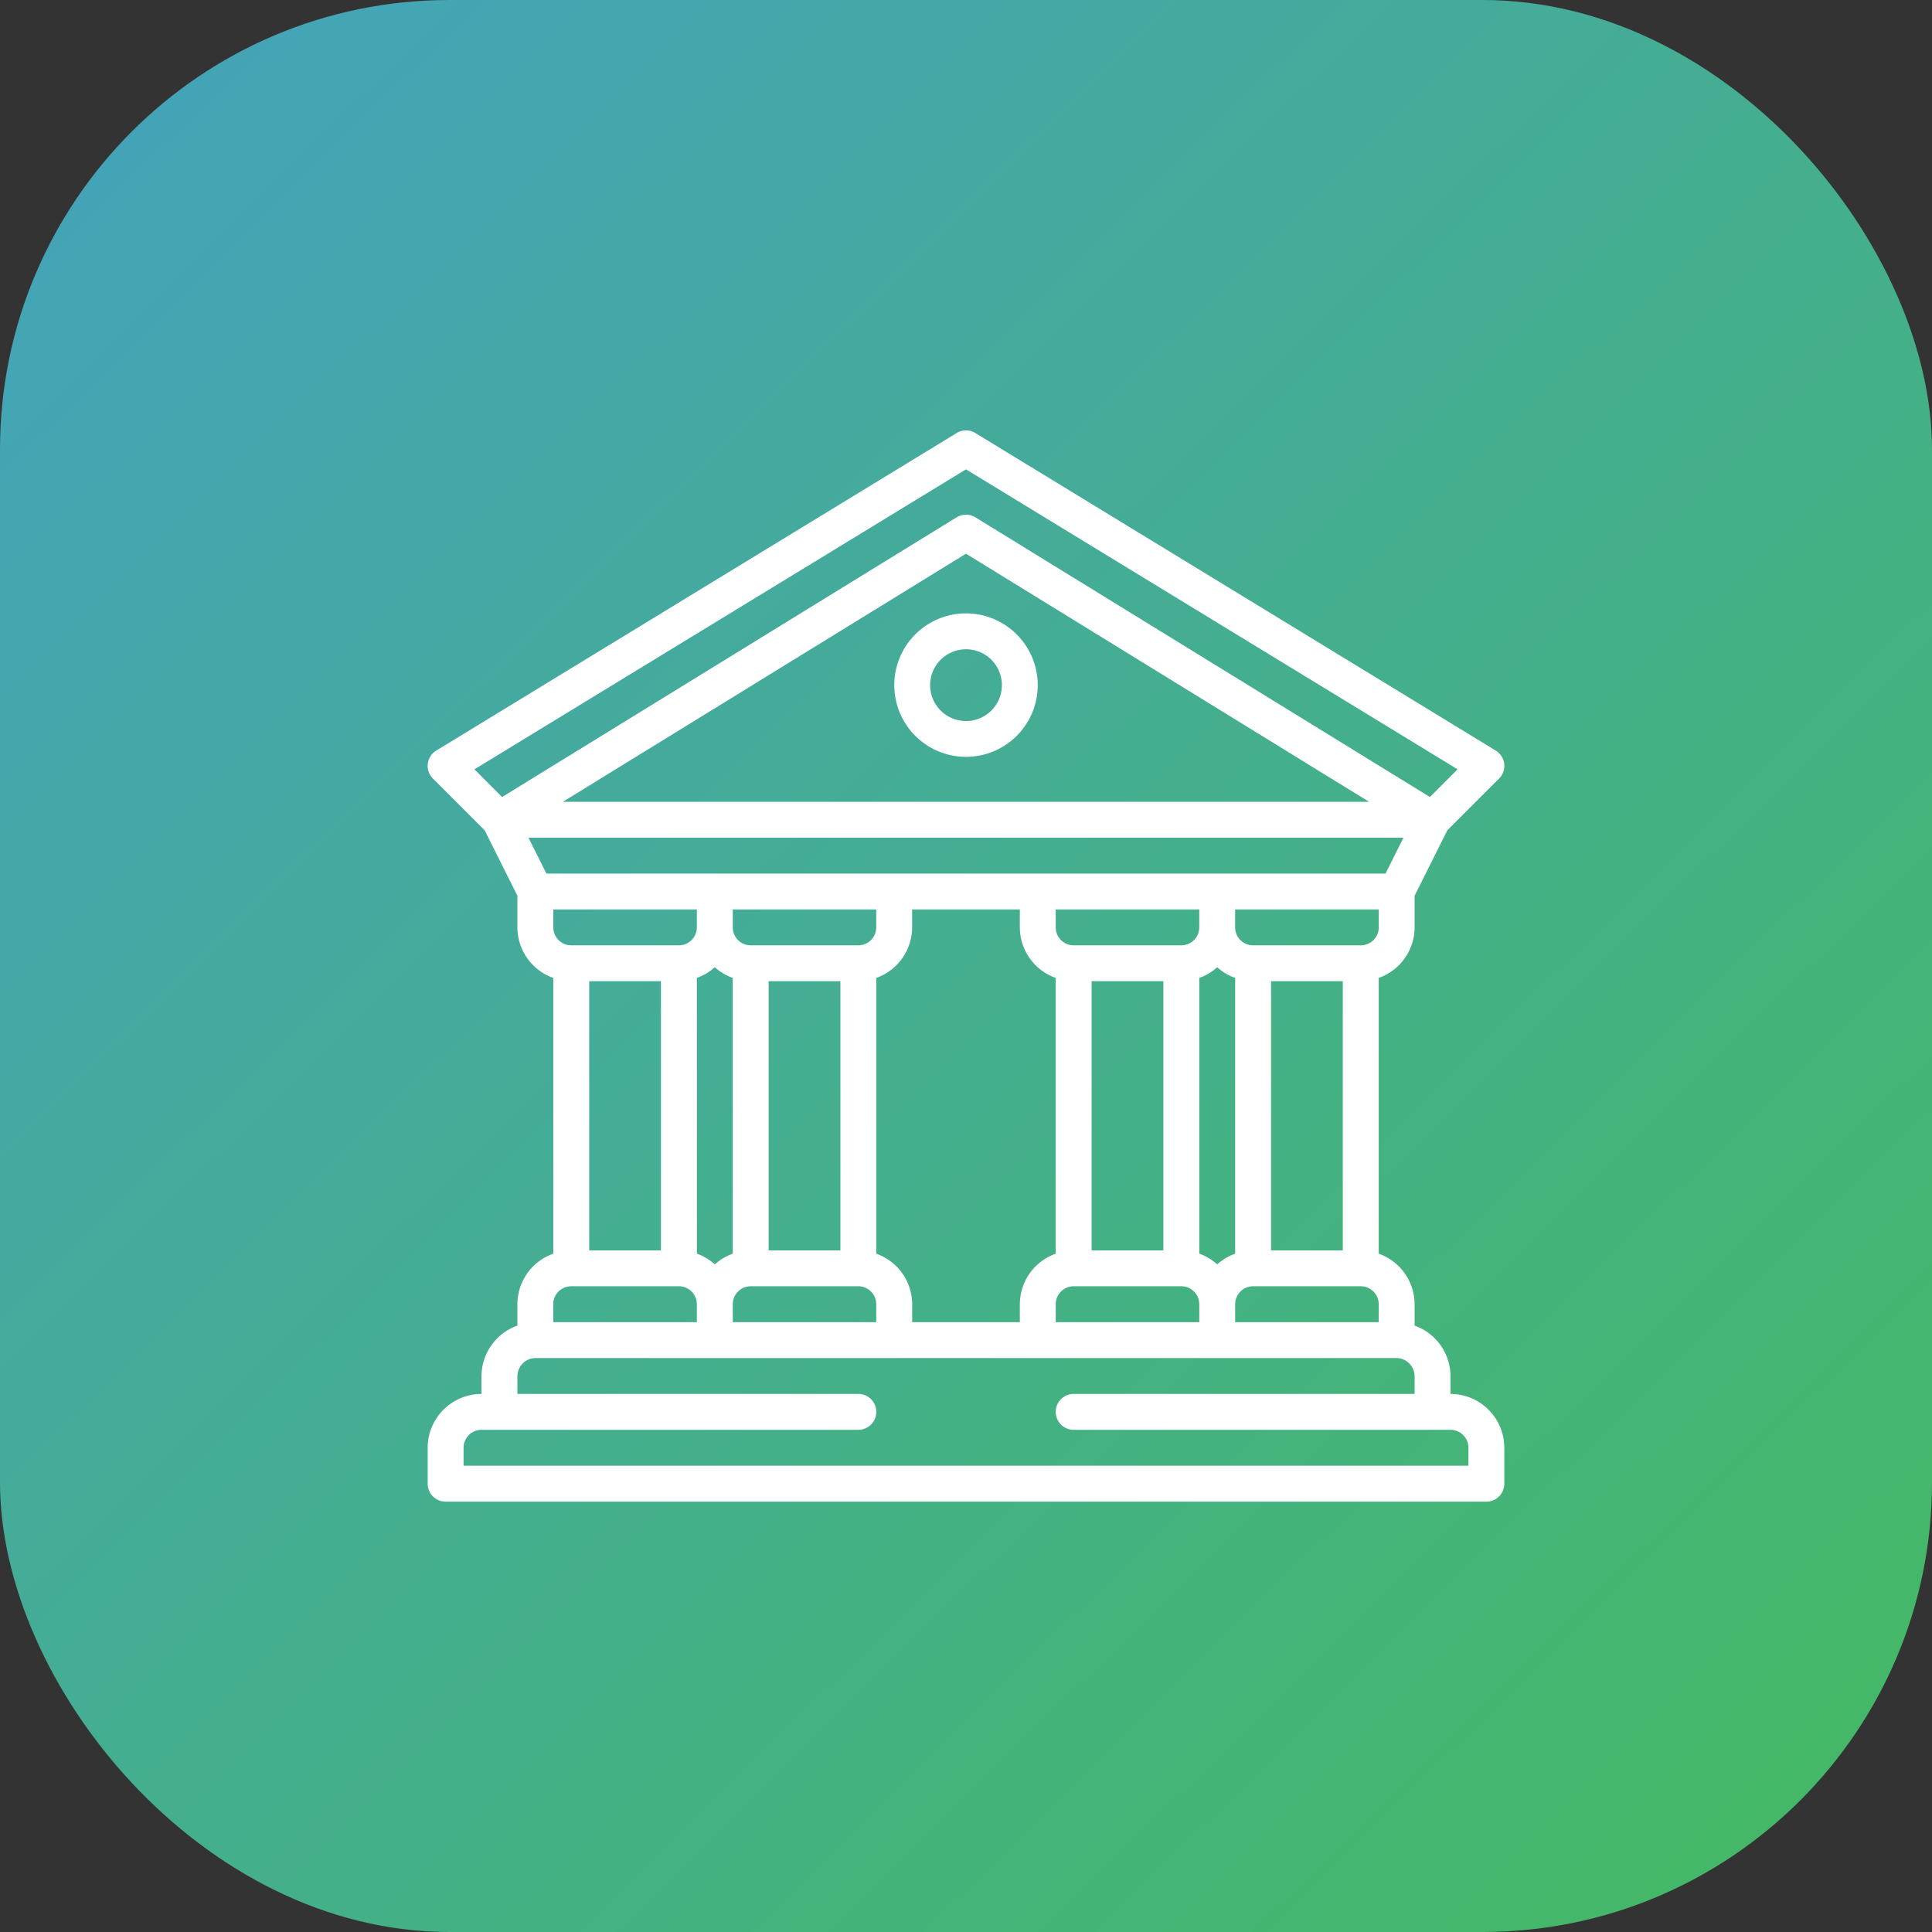 <svg xmlns="http://www.w3.org/2000/svg" xmlns:xlink="http://www.w3.org/1999/xlink" width="202" height="202" viewBox="0 0 202 202">
  <rect x="0" y="0" width="202" height="202" fill="#333333" stroke="none"/>
  <defs>
    <linearGradient id="linear-gradient" x1="0.059" y1="0.064" x2="0.926" y2="0.946" gradientUnits="objectBoundingBox">
      <stop offset="0" stop-color="#44a4b8"/>
      <stop offset="1" stop-color="#44b867"/>
    </linearGradient>
  </defs>
  <g id="Group_455" data-name="Group 455" transform="translate(-4743 -5172)">
    <rect id="Rectangle_136" data-name="Rectangle 136" width="202" height="202" rx="47" transform="translate(4743 5172)" fill="url(#linear-gradient)"/>
    <g id="city-hall" transform="translate(4787.715 5215.704)">
      <g id="Group_457" data-name="Group 457" transform="translate(0 1.296)">
        <g id="Group_456" data-name="Group 456" transform="translate(0 0)">
          <path id="Path_663" data-name="Path 663" d="M106.941,102.039v-1.876a5.626,5.626,0,0,0-3.752-5.268V92.658a5.619,5.619,0,0,0-3.752-5.283V58.542a5.619,5.619,0,0,0,3.752-5.283V49.95l3.419-6.838,5.412-5.412a1.874,1.874,0,0,0-.35-2.928L57.262,1.571a1.872,1.872,0,0,0-1.953,0L.9,34.772A1.874,1.874,0,0,0,.55,37.7l5.412,5.412L9.381,49.95v3.309a5.619,5.619,0,0,0,3.752,5.283V87.375a5.619,5.619,0,0,0-3.752,5.283v2.237a5.626,5.626,0,0,0-3.752,5.268v1.876A5.634,5.634,0,0,0,0,107.667v3.752A1.875,1.875,0,0,0,1.876,113.3H110.693a1.875,1.875,0,0,0,1.876-1.875h0v-3.752A5.634,5.634,0,0,0,106.941,102.039Zm-7.5-48.78a1.878,1.878,0,0,1-1.876,1.876H86.3a1.878,1.878,0,0,1-1.876-1.876V51.383H99.437v1.876ZM46.9,87.375V58.542a5.619,5.619,0,0,0,3.752-5.283V51.383H61.914v1.876a5.619,5.619,0,0,0,3.752,5.283V87.375a5.619,5.619,0,0,0-3.752,5.283v1.876H50.657V92.658A5.619,5.619,0,0,0,46.9,87.375ZM15.01,55.135a1.878,1.878,0,0,1-1.876-1.876V51.383H28.143v1.876a1.878,1.878,0,0,1-1.876,1.876Zm9.381,3.752V87.029h-7.5V58.887Zm3.752-.346a5.6,5.6,0,0,0,1.876-1.118A5.6,5.6,0,0,0,31.9,58.541V87.375a5.6,5.6,0,0,0-1.876,1.118,5.6,5.6,0,0,0-1.876-1.118ZM31.9,92.658a1.878,1.878,0,0,1,1.876-1.876H45.028A1.878,1.878,0,0,1,46.9,92.658v1.876H31.9Zm3.752-5.628V58.887h7.5V87.029Zm9.381-31.894H33.771A1.878,1.878,0,0,1,31.9,53.259V51.383H46.9v1.876A1.878,1.878,0,0,1,45.028,55.135ZM65.666,92.658a1.878,1.878,0,0,1,1.876-1.876H78.8a1.878,1.878,0,0,1,1.876,1.876v1.876H65.666Zm3.752-5.628V58.887h7.5V87.029ZM78.8,55.135H67.542a1.878,1.878,0,0,1-1.876-1.876V51.383H80.675v1.876A1.878,1.878,0,0,1,78.8,55.135Zm1.876,3.407a5.6,5.6,0,0,0,1.876-1.118,5.6,5.6,0,0,0,1.876,1.118V87.375a5.6,5.6,0,0,0-1.876,1.118,5.6,5.6,0,0,0-1.876-1.118Zm3.752,34.116A1.878,1.878,0,0,1,86.3,90.782H97.56a1.878,1.878,0,0,1,1.876,1.876v1.876H84.427V92.658Zm3.752-5.628V58.887h7.5V87.029Zm-80.4-47.4L4.889,36.733,56.285,5.37l51.4,31.363-2.895,2.895L57.269,10.386a1.874,1.874,0,0,0-1.968,0Zm90.652.5h-84.3L56.285,14.187Zm-86.019,7.5-1.876-3.752h91.488l-1.876,3.752Zm.716,45.027a1.878,1.878,0,0,1,1.876-1.876H26.267a1.878,1.878,0,0,1,1.876,1.876v1.876H13.134Zm95.683,16.885H3.753v-1.876a1.878,1.878,0,0,1,1.876-1.876h39.4a1.876,1.876,0,1,0,0-3.752H9.382v-1.876a1.916,1.916,0,0,1,1.95-1.876h89.908a1.916,1.916,0,0,1,1.95,1.876v1.876H67.542a1.876,1.876,0,1,0,0,3.752h39.4a1.878,1.878,0,0,1,1.876,1.876Z" transform="translate(0 -1.296)" fill="#fff"/>
        </g>
      </g>
      <g id="Group_459" data-name="Group 459" transform="translate(48.781 20.427)">
        <g id="Group_458" data-name="Group 458">
          <path id="Path_664" data-name="Path 664" d="M229.375,88.309a7.5,7.5,0,1,0,7.5,7.5A7.512,7.512,0,0,0,229.375,88.309Zm0,11.257a3.752,3.752,0,1,1,3.752-3.752A3.752,3.752,0,0,1,229.375,99.566Z" transform="translate(-221.87 -88.309)" fill="#fff"/>
        </g>
      </g>
    </g>
  </g>
</svg>
